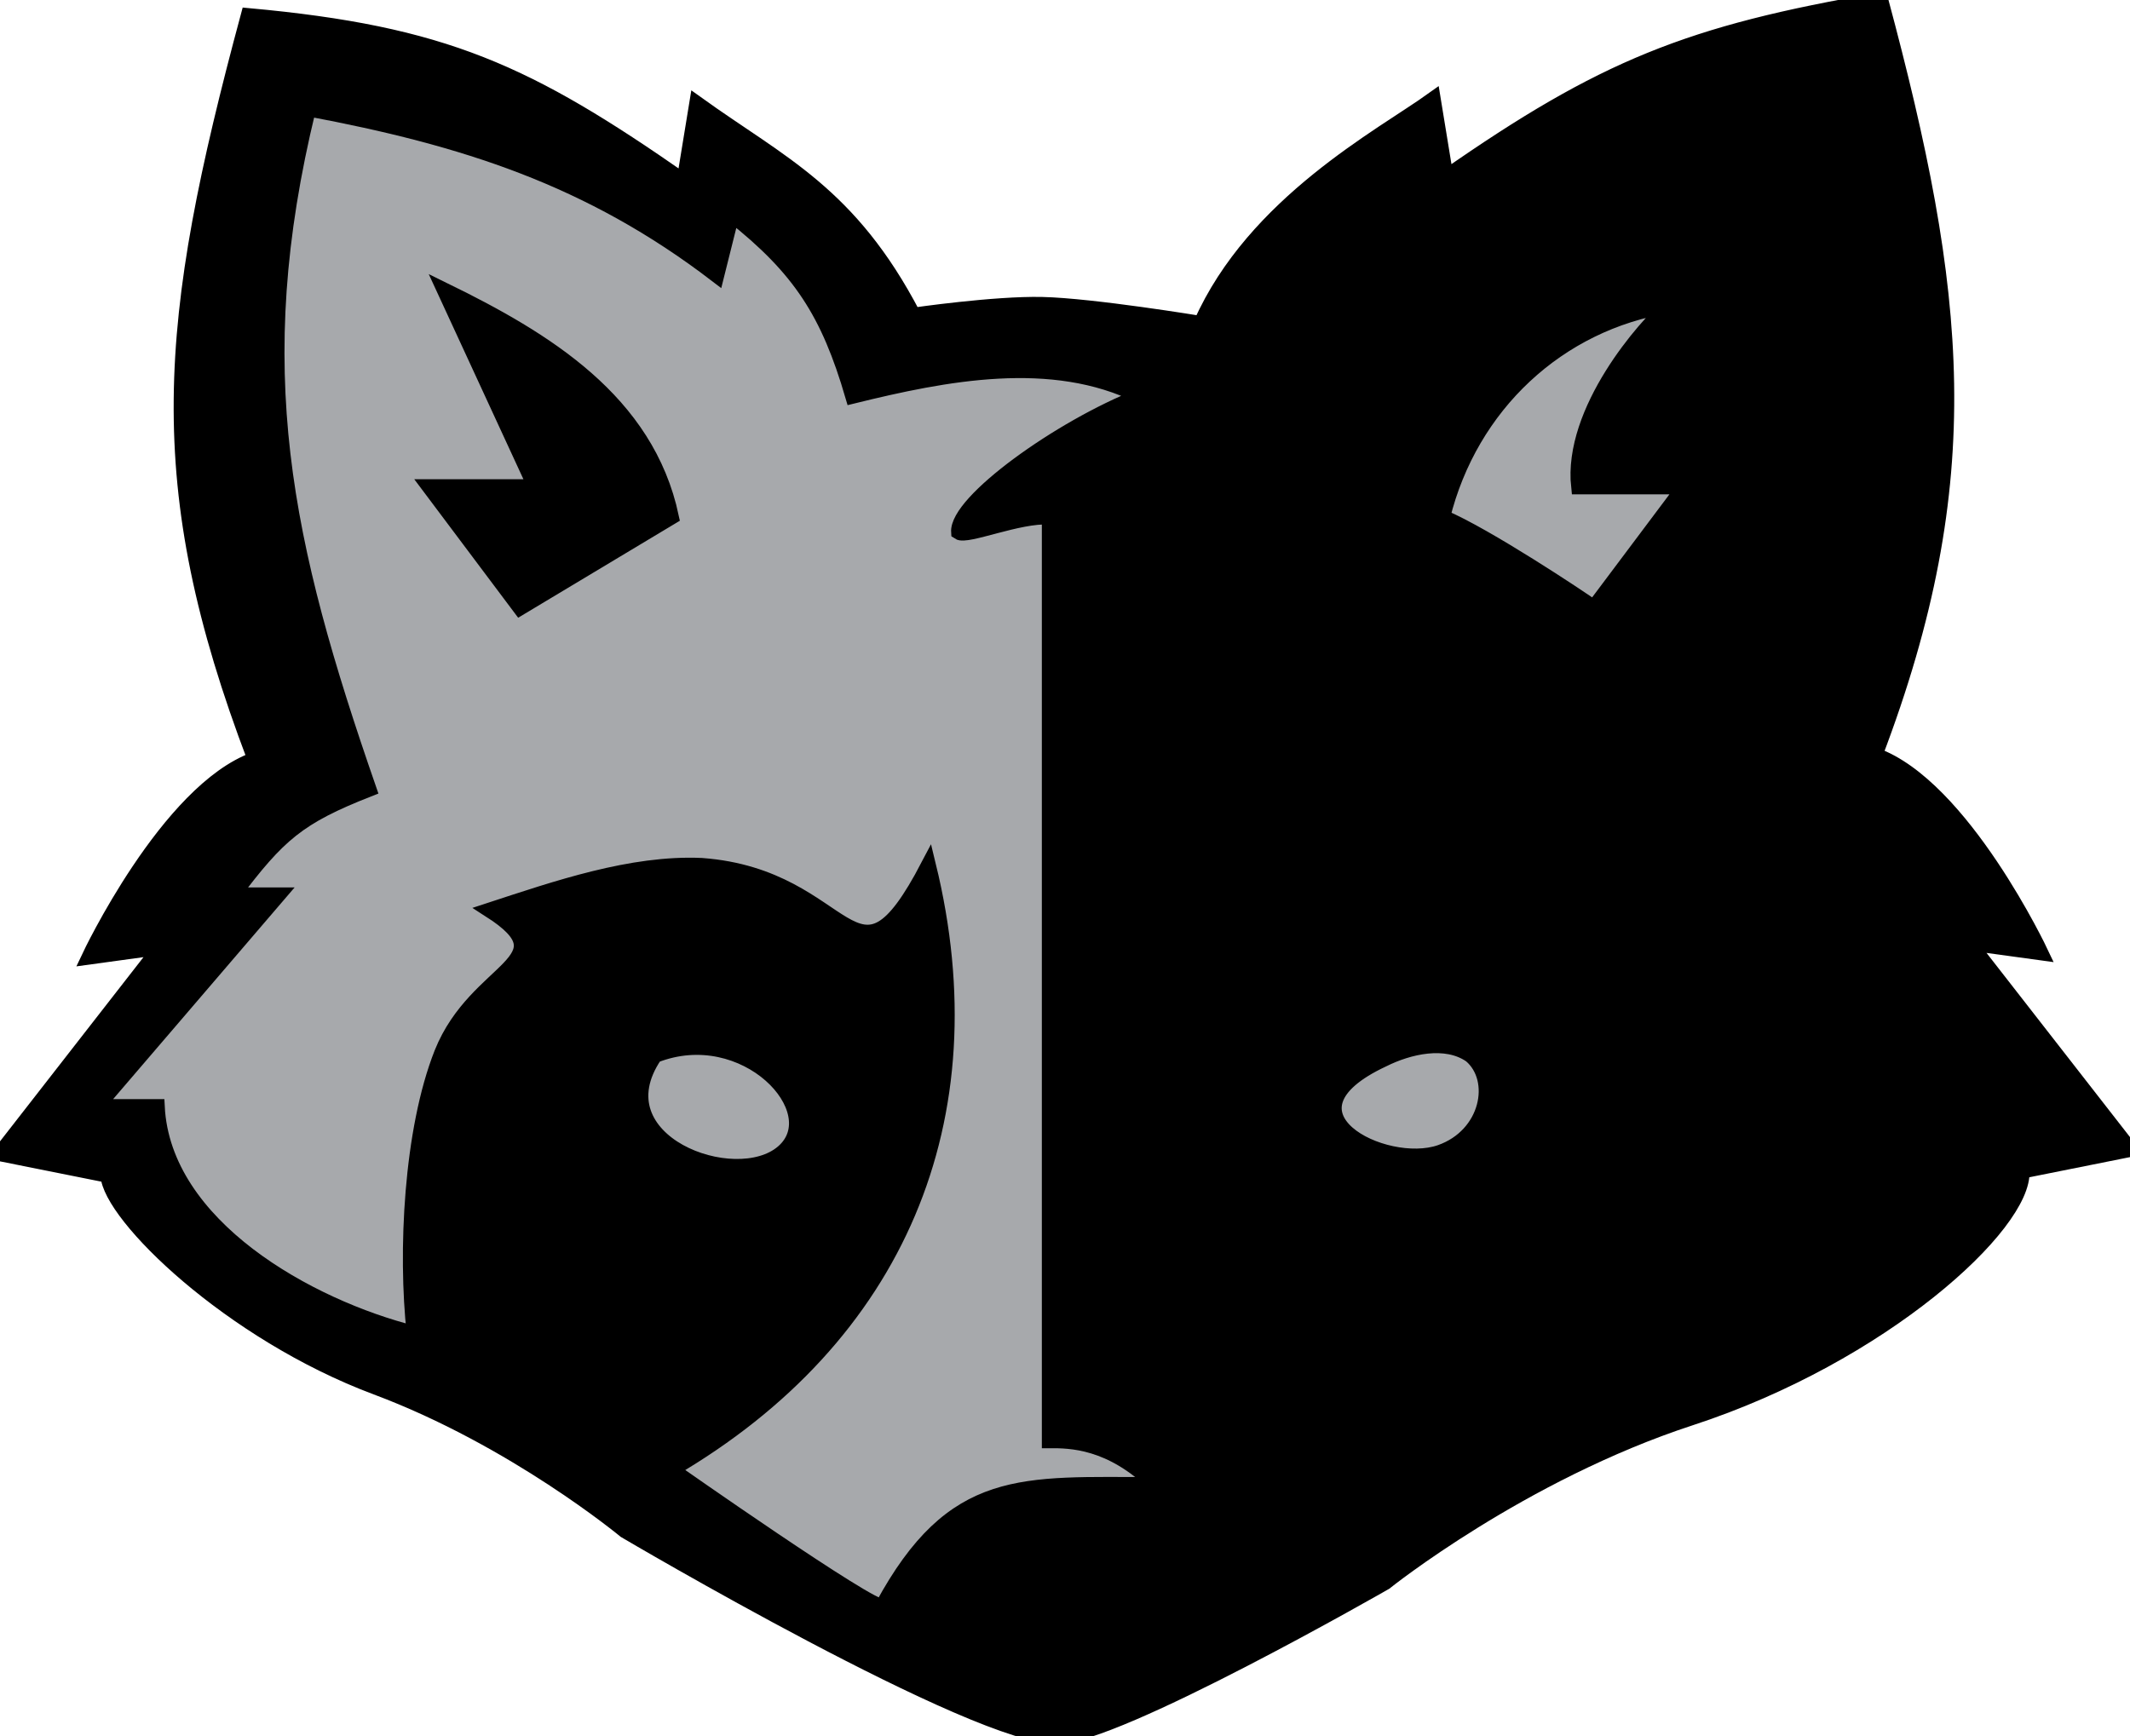 <?xml version="1.0" encoding="utf-8"?>
<svg xmlns="http://www.w3.org/2000/svg" viewBox="118.483 80.383 140.851 114.838" width="140.851" height="114.838">
  <path id="path-1" stroke-width="1" d="M 242.847 80.383 C 248.028 99.731 249.411 112.067 242.466 130.325 C 248.252 132.393 253.437 143.398 253.437 143.398 L 248.696 142.747 L 259.334 156.406 L 252.19 157.837 C 252.385 161.361 242.977 170.021 230.275 174.173 C 219.066 177.837 210.071 185.049 210.071 185.049 C 210.071 185.049 192.225 195.292 188.409 195.218 C 183.215 195.436 159.818 181.623 159.818 181.623 C 159.818 181.623 152.513 175.564 143.374 172.145 C 133.677 168.517 125.774 160.762 125.627 158.118 L 118.483 156.687 L 129.121 143.028 L 124.38 143.679 C 124.38 143.679 129.565 132.674 135.351 130.606 C 128.406 112.348 129.428 101.75 134.904 81.419 C 147.865 82.605 153.344 85.141 163.719 92.381 L 164.561 87.234 C 170.149 91.247 174.667 93.163 178.88 101.234 C 178.88 101.234 184.239 100.453 187.391 100.524 C 190.731 100.599 197.903 101.783 197.903 101.783 C 201.427 93.822 209.873 89.382 213.256 86.953 L 214.098 92.1 C 224.473 84.86 230.181 82.553 242.847 80.383 Z" style="paint-order: stroke; stroke: rgb(0, 0, 0);" transform="matrix(1, 0, 0, 1, 7.105427357601002e-15, -1.1102230246251565e-16)"/>
  <path id="path-2" stroke-width="1" d="M 138.877 87.58 C 149.147 89.51 157.467 92.14 165.877 98.58 L 166.877 94.58 C 171.407 98.15 173.267 101.07 174.877 106.58 C 180.967 105.08 188.047 103.68 193.877 106.58 C 188.547 108.677 181.737 113.59 181.877 115.58 C 182.397 115.94 185.868 114.444 187.877 114.58 L 187.877 155.58 L 187.877 175.67 C 189.261 175.665 191.91 175.686 194.877 178.58 C 186.057 178.58 181.537 177.95 176.837 186.62 C 176.237 186.96 162.877 177.58 162.877 177.58 C 177.867 168.82 183.957 154.35 179.877 137.63 C 174.877 147.19 174.843 138.365 164.877 137.63 C 160.237 137.42 155.247 139.15 150.877 140.58 C 156.167 143.97 149.987 144.31 147.697 150.03 C 145.667 155.15 145.287 163.2 145.877 168.58 C 138.907 166.83 129.277 161.5 128.877 153.58 L 124.877 153.58 L 136.877 139.58 L 133.877 139.58 C 136.897 135.57 138.187 134.42 142.877 132.58 C 137.247 116.34 134.677 104.79 138.877 87.58 Z M 147.877 99.58 L 153.877 112.58 L 146.877 112.58 L 152.877 120.58 L 162.877 114.58 C 161.247 106.91 154.537 102.84 147.877 99.58 Z M 213.877 114.58 C 215.707 107.19 221.527 101.75 228.877 100.58 C 227.311 101.892 222.327 107.55 222.877 112.58 L 229.877 112.58 L 223.877 120.58 C 222.944 119.911 216.758 115.797 213.877 114.58 Z M 161.787 150.19 C 167.767 147.83 173.387 153.87 170.267 156.58 C 167.117 159.32 157.927 155.88 161.787 150.19 Z M 209.937 150.46 C 211.627 149.614 214.087 149.03 215.747 150.19 C 217.617 151.79 216.897 155.49 213.727 156.6 C 210.017 157.89 202.347 154 209.937 150.46 Z" style="stroke: rgb(0, 0, 0); paint-order: stroke; fill: rgb(167, 169, 172);" transform="matrix(1, 0, 0, 1, 7.105427357601002e-15, -1.1102230246251565e-16)"/>
</svg>